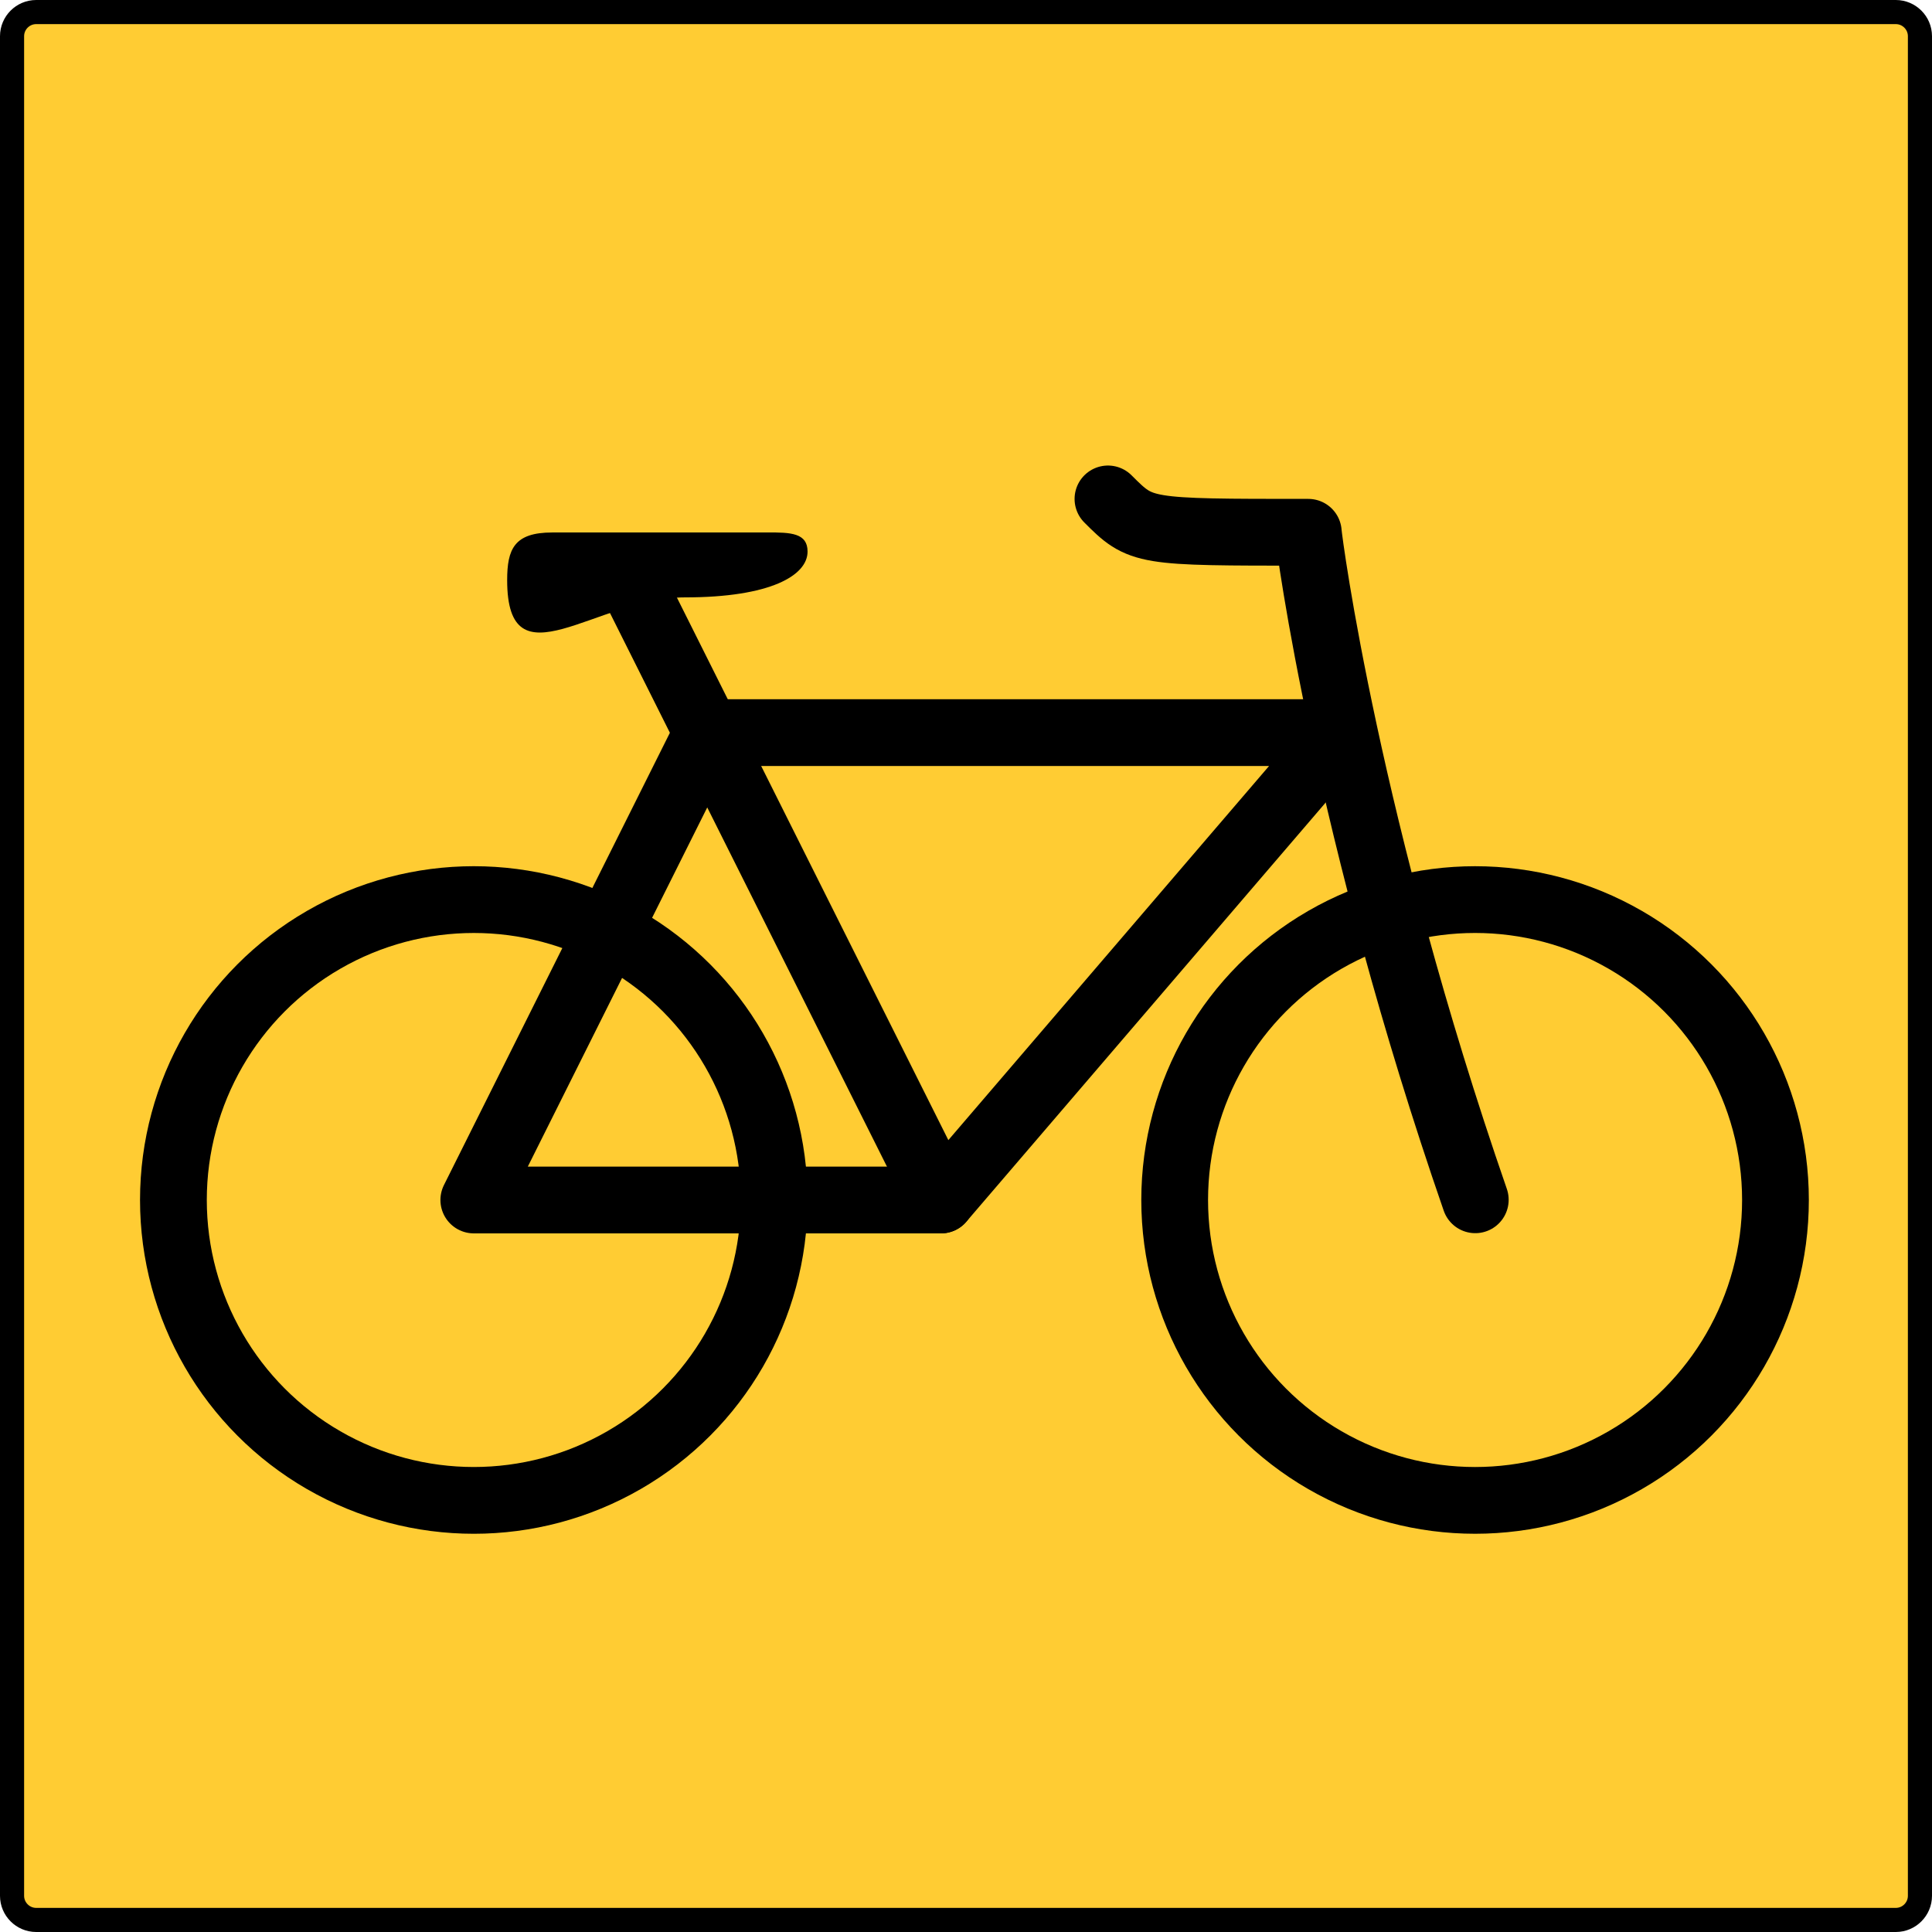<?xml version="1.0" encoding="utf-8"?>
<!-- Generator: Adobe Illustrator 21.1.0, SVG Export Plug-In . SVG Version: 6.00 Build 0)  -->
<svg version="1.1" id="Layer_1" xmlns="http://www.w3.org/2000/svg" xmlns:xlink="http://www.w3.org/1999/xlink" x="0px" y="0px"
	 viewBox="0 0 961.5 961.5" style="enable-background:new 0 0 961.5 961.5;" xml:space="preserve">
<style type="text/css">
	.st0{fill:#FFCC33;stroke:#000000;stroke-width:12;stroke-miterlimit:10;}
	.st1{fill:none;stroke:#000000;stroke-width:33.23;stroke-linecap:round;stroke-linejoin:round;}
	.st2{fill:none;stroke:#000000;stroke-width:33.22;stroke-linecap:round;stroke-linejoin:round;}
</style>
<title>fietsen</title>
<path class="st0" d="M18,6h925.5c6.6,0,12,5.4,12,12v925.5c0,6.6-5.4,12-12,12H18c-6.6,0-12-5.4-12-12V18C6,11.4,11.4,6,18,6z"/>
<polygon class="st1" points="667.7,364.6 468.3,597.2 235.8,597.2 352,364.6 "/>
<path class="st1" d="M551.4,248.3c16.6,16.6,16.9,16.6,99.7,16.6c0.4,5.8,19.3,147.9,83.1,332.2"/>
<line class="st1" x1="313.4" y1="287.6" x2="468.3" y2="597.2"/>
<path d="M401.9,274.5c0,11.9-18.5,22.8-61,22.8c-44.1,0-88.5,44.6-88.5-8.6c0-15.4,3.5-23.7,22.4-23.7h107
	C393.7,264.9,401.9,265.3,401.9,274.5z"/>
<circle class="st1" cx="235.8" cy="597.2" r="149.5"/>
<circle class="st2" cx="734.1" cy="597.2" r="149.5"/>
</svg>
